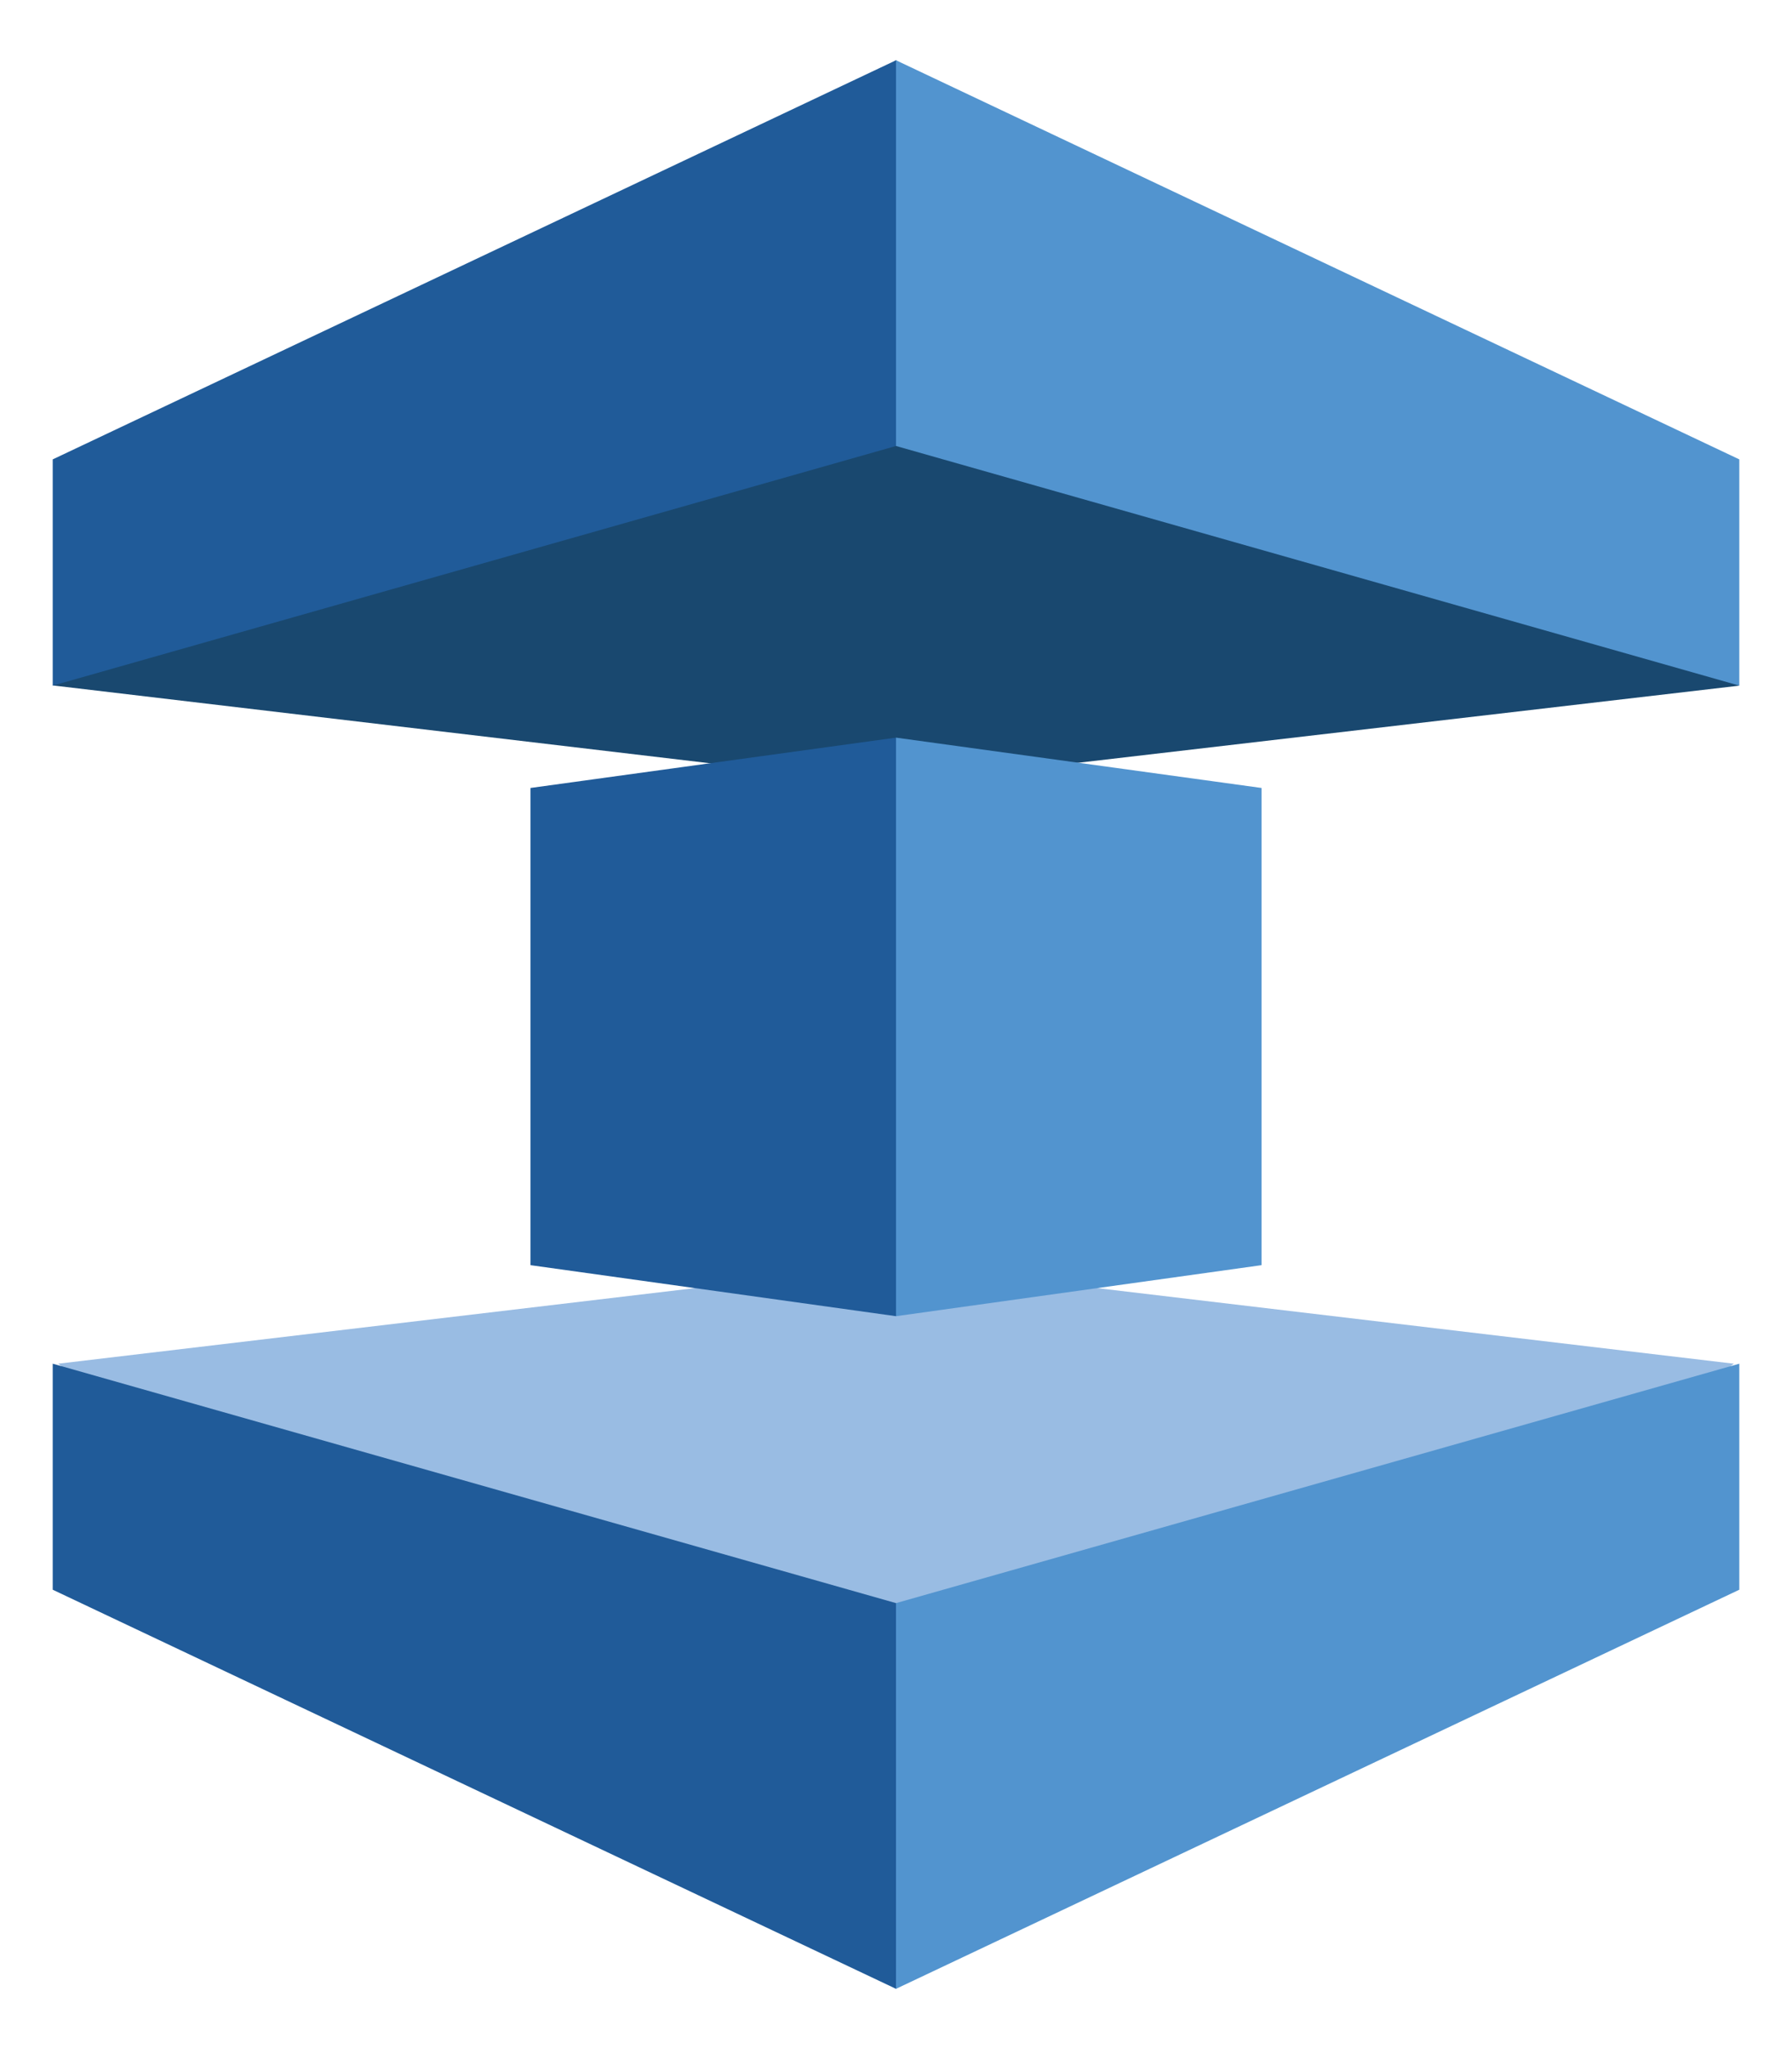 <svg xmlns="http://www.w3.org/2000/svg" xmlns:xlink="http://www.w3.org/1999/xlink" viewBox="0 0 74.375 85" fill="#fff" fill-rule="evenodd" stroke="#000" stroke-linecap="round" stroke-linejoin="round"><use xlink:href="#A" x="2.188" y="2.5"/><symbol id="A" overflow="visible"><g stroke="none"><path d="M69.774 54.069L35 49.942.225 54.069 35 80.001l34.775-25.932z" fill="#99bce3"/><path d="M70 25.942l-35.225 4.107L0 25.932 35 0l35 25.942z" fill="#19486f"/><path d="M35 0L0 16.556v9.385L35 16V0zm0 64L0 54.068v9.376L35 80V64zm0-11.902l-15.17-2.117V30.186L35 28.098l14.289 12-14.289 12z" fill="#205b99"/><path d="M35 0l35 16.556v9.385L35 16V0zm0 64l35-9.932v9.376L35 80V64zm0-11.902l15.17-2.117V30.186L35 28.098v24z" fill="#5294cf"/></g></symbol></svg>
